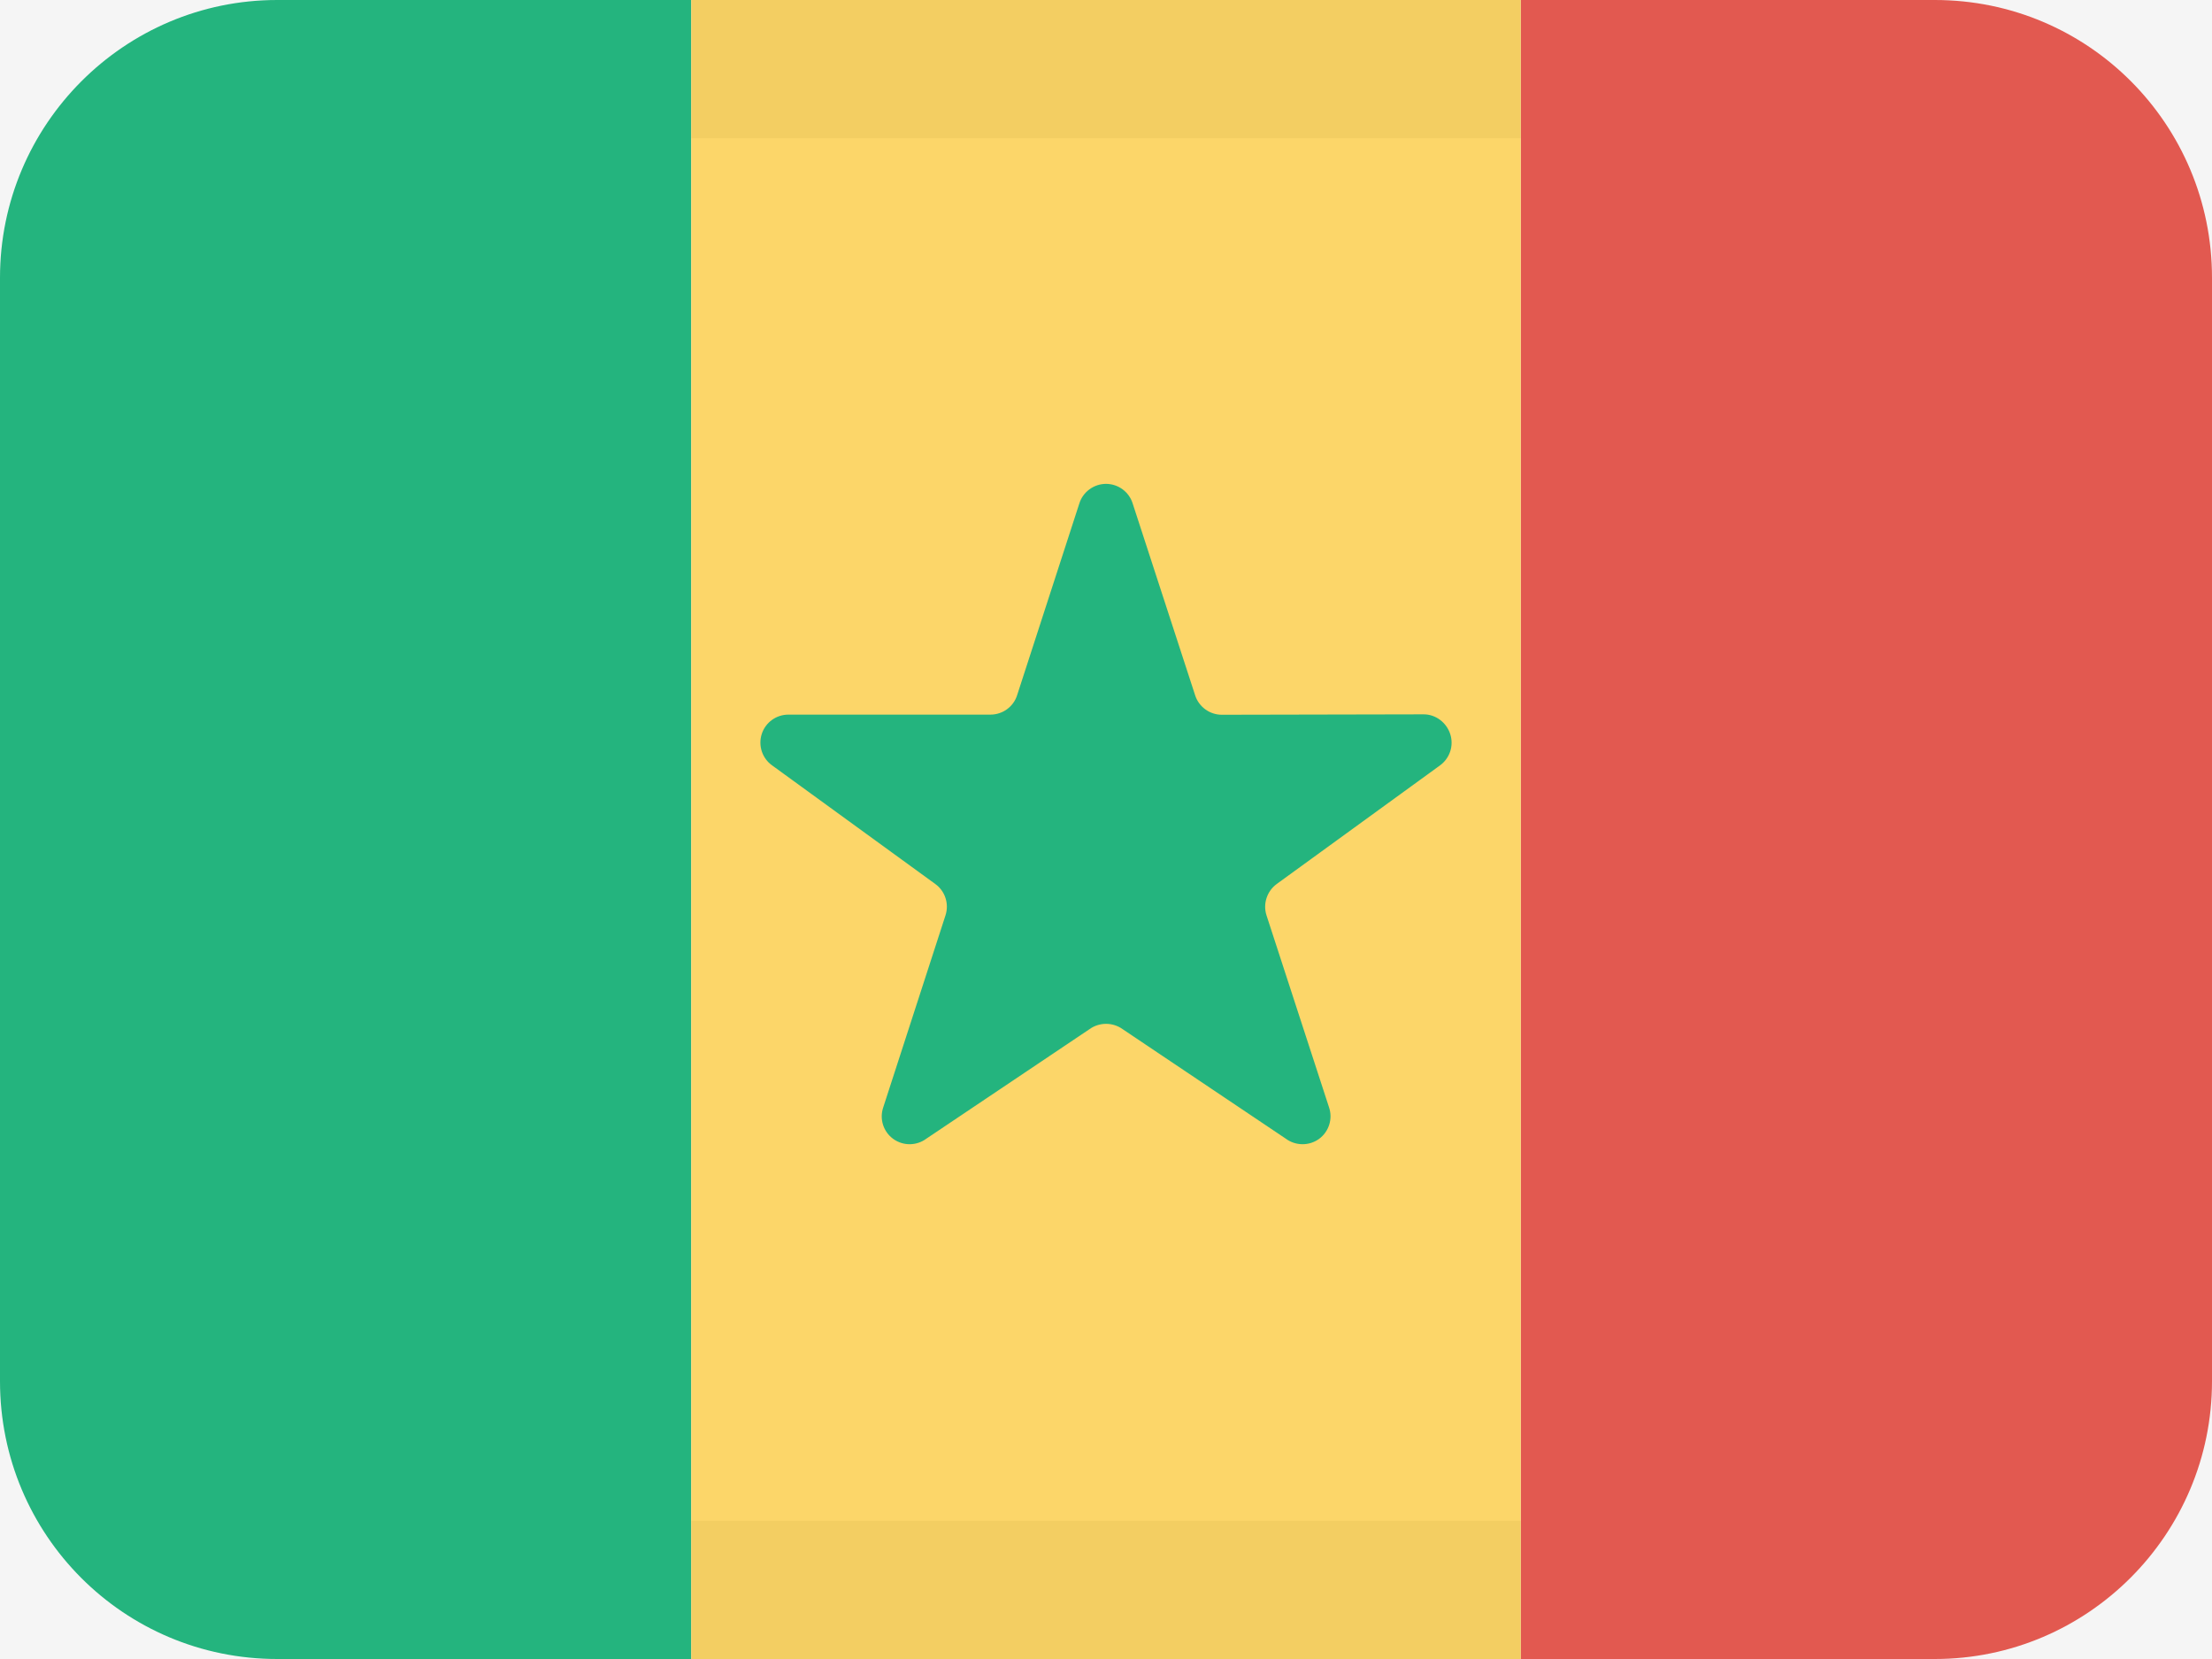<svg width="16" height="12" viewBox="0 0 16 12" fill="none" xmlns="http://www.w3.org/2000/svg">
<rect width="16" height="12" fill="#F5F5F5"/>
<path fill-rule="evenodd" clip-rule="evenodd" d="M2.005 0H5V12H2.005C0.894 12 0 11.101 0 9.991V2.009C0 0.902 0.898 0 2.005 0Z" fill="#24B47E"/>
<path fill-rule="evenodd" clip-rule="evenodd" d="M11 0H13.995C15.106 0 16 0.899 16 2.009V9.991C16 11.098 15.102 12 13.995 12H11V0Z" fill="#E25950"/>
<path fill-rule="evenodd" clip-rule="evenodd" d="M5 0H11V12H5V0Z" fill="#FCD669"/>
<path fill-rule="evenodd" clip-rule="evenodd" d="M11 0H5V1H11V0ZM5 11V12H11V11H5Z" fill="#A68527" fill-opacity="0.1"/>
<path d="M10.296 5.167L8.838 5.17C8.75 5.17 8.672 5.113 8.645 5.03L8.193 3.642C8.167 3.558 8.089 3.5 8 3.5C7.912 3.5 7.833 3.558 7.807 3.642L7.357 5.029C7.33 5.113 7.252 5.169 7.164 5.169H5.705C5.616 5.168 5.537 5.225 5.51 5.309C5.483 5.393 5.513 5.486 5.586 5.537L6.765 6.394C6.837 6.446 6.866 6.538 6.839 6.621L6.389 8.009C6.36 8.093 6.389 8.186 6.461 8.238C6.533 8.29 6.63 8.289 6.701 8.236L7.881 7.444C7.952 7.393 8.049 7.393 8.12 7.444L9.3 8.236C9.371 8.289 9.469 8.29 9.541 8.238C9.612 8.186 9.642 8.093 9.613 8.009L9.161 6.621C9.134 6.538 9.164 6.446 9.235 6.394L10.415 5.537C10.487 5.485 10.517 5.394 10.49 5.31C10.463 5.226 10.384 5.166 10.296 5.167Z" fill="#24B47E"/>
</svg>
